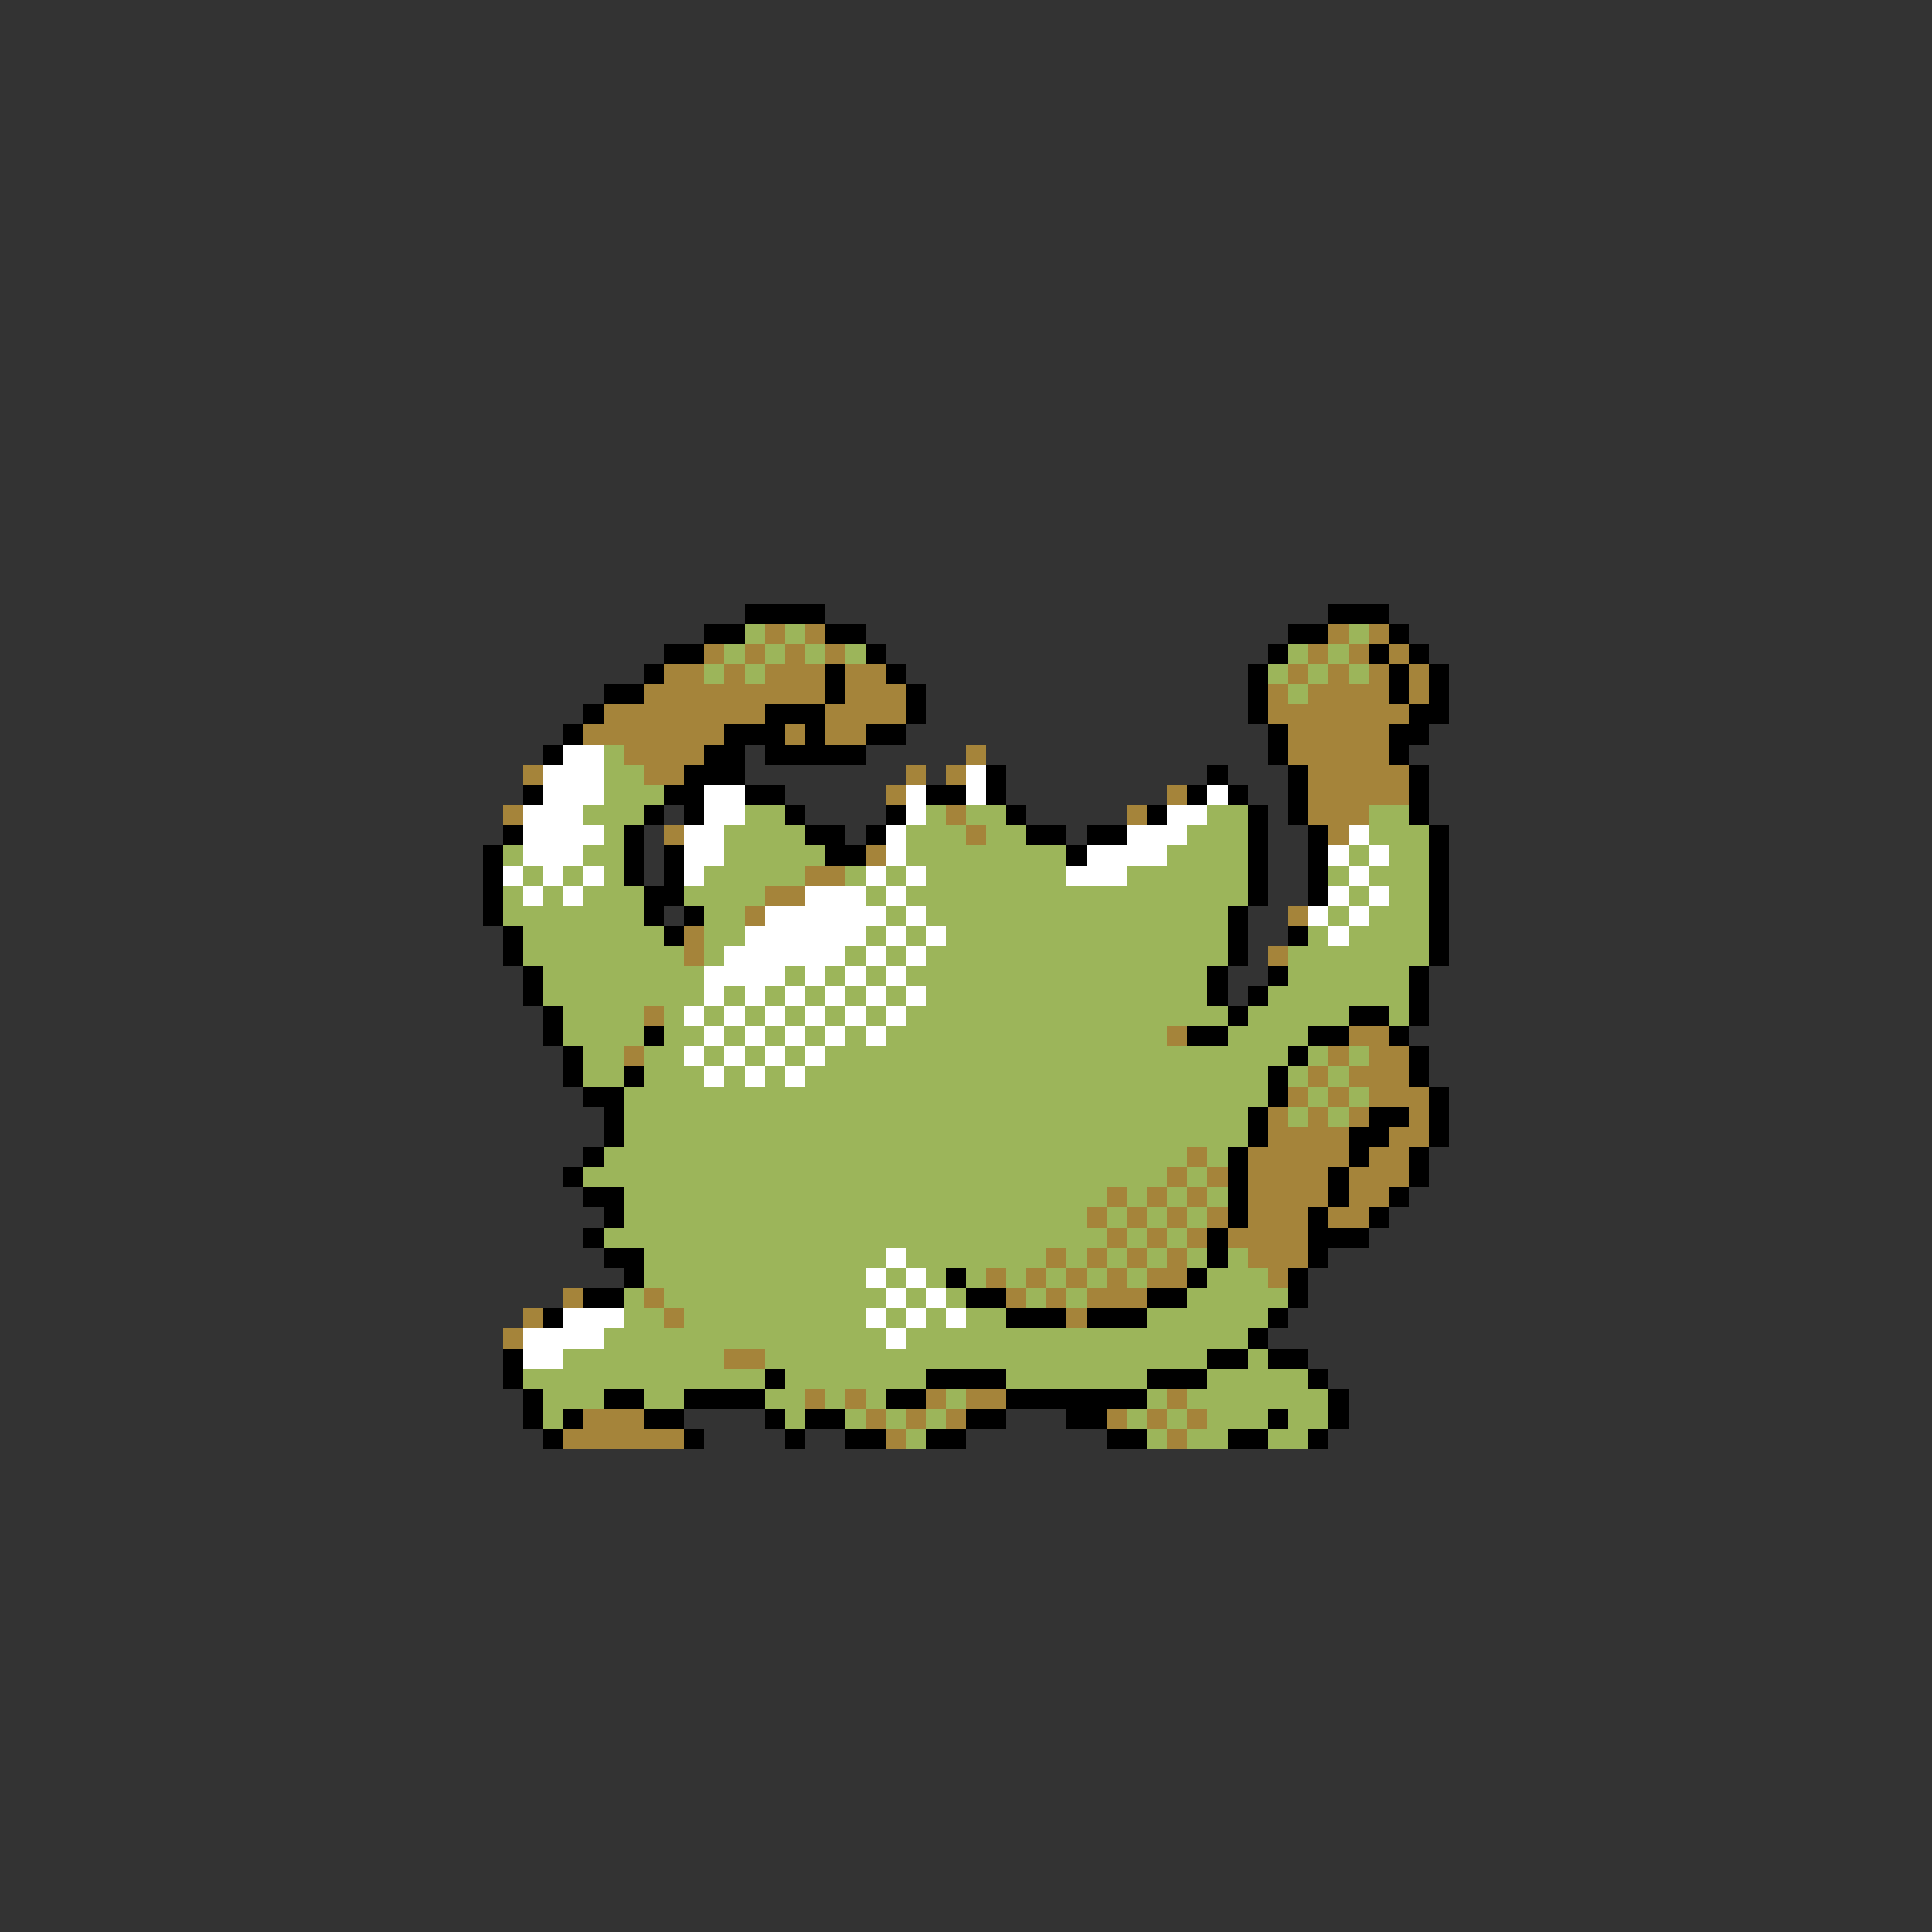 <svg xmlns="http://www.w3.org/2000/svg" viewBox="0 -0.5 96 96" shape-rendering="crispEdges">
<rect x="0" y="-0.5" width="96" height="96" fill="#333333" stroke="none"/>
<path stroke="#000000" d="M37 30h4M66 30h3M35 31h2M41 31h2M64 31h2M69 31h1M33 32h2M43 32h1M63 32h1M68 32h1M70 32h1M32 33h1M41 33h1M44 33h1M62 33h1M69 33h1M71 33h1M30 34h2M41 34h1M45 34h1M62 34h1M69 34h1M71 34h1M29 35h1M38 35h3M45 35h1M62 35h1M70 35h2M28 36h1M36 36h3M40 36h1M43 36h2M63 36h1M69 36h2M27 37h1M35 37h2M38 37h5M63 37h1M69 37h1M34 38h3M49 38h1M60 38h1M64 38h1M70 38h1M26 39h1M33 39h2M37 39h2M46 39h2M49 39h1M59 39h1M61 39h1M64 39h1M70 39h1M32 40h1M34 40h1M39 40h1M44 40h1M50 40h1M57 40h1M62 40h1M64 40h1M70 40h1M25 41h1M31 41h1M40 41h2M43 41h1M51 41h2M54 41h2M62 41h1M65 41h1M71 41h1M24 42h1M31 42h1M33 42h1M41 42h2M53 42h1M62 42h1M65 42h1M71 42h1M24 43h1M31 43h1M33 43h1M62 43h1M65 43h1M71 43h1M24 44h1M32 44h2M62 44h1M65 44h1M71 44h1M24 45h1M32 45h1M34 45h1M61 45h1M71 45h1M25 46h1M33 46h1M61 46h1M64 46h1M71 46h1M25 47h1M61 47h1M71 47h1M26 48h1M60 48h1M63 48h1M70 48h1M26 49h1M60 49h1M62 49h1M70 49h1M27 50h1M61 50h1M67 50h2M70 50h1M27 51h1M32 51h1M59 51h2M65 51h2M69 51h1M28 52h1M64 52h1M70 52h1M28 53h1M31 53h1M63 53h1M70 53h1M29 54h2M63 54h1M71 54h1M30 55h1M62 55h1M68 55h2M71 55h1M30 56h1M62 56h1M67 56h2M71 56h1M29 57h1M61 57h1M67 57h1M70 57h1M28 58h1M61 58h1M66 58h1M70 58h1M29 59h2M61 59h1M66 59h1M69 59h1M30 60h1M61 60h1M65 60h1M68 60h1M29 61h1M60 61h1M65 61h3M30 62h2M60 62h1M65 62h1M31 63h1M47 63h1M59 63h1M64 63h1M29 64h2M48 64h2M57 64h2M64 64h1M27 65h1M50 65h3M54 65h3M63 65h1M62 66h1M25 67h1M60 67h2M63 67h2M25 68h1M38 68h1M46 68h4M57 68h3M65 68h1M26 69h1M30 69h2M34 69h4M44 69h2M50 69h7M66 69h1M26 70h1M28 70h1M32 70h2M38 70h1M40 70h2M48 70h2M53 70h2M63 70h1M66 70h1M27 71h1M34 71h1M39 71h1M42 71h2M46 71h2M55 71h2M61 71h2M65 71h1" />
<path stroke="#9cb55a" d="M37 31h1M39 31h1M67 31h1M36 32h1M38 32h1M40 32h1M42 32h1M64 32h1M66 32h1M35 33h1M37 33h1M63 33h1M65 33h1M67 33h1M64 34h1M30 37h1M30 38h2M30 39h3M29 40h3M37 40h2M46 40h1M48 40h2M60 40h2M68 40h2M30 41h1M36 41h4M45 41h3M49 41h2M59 41h3M68 41h3M25 42h1M29 42h2M36 42h5M45 42h8M58 42h4M67 42h1M69 42h2M26 43h1M28 43h1M30 43h1M35 43h5M42 43h1M44 43h1M46 43h7M56 43h6M66 43h1M68 43h3M25 44h1M27 44h1M29 44h3M34 44h4M43 44h1M45 44h17M67 44h1M69 44h2M25 45h7M35 45h2M44 45h1M46 45h15M66 45h1M68 45h3M26 46h7M35 46h2M43 46h1M45 46h1M47 46h14M65 46h1M67 46h4M26 47h8M35 47h1M42 47h1M44 47h1M46 47h15M64 47h7M27 48h8M39 48h1M41 48h1M43 48h1M45 48h15M64 48h6M27 49h8M36 49h1M38 49h1M40 49h1M42 49h1M44 49h1M46 49h14M63 49h7M28 50h4M33 50h1M35 50h1M37 50h1M39 50h1M41 50h1M43 50h1M45 50h16M62 50h5M69 50h1M28 51h4M33 51h2M36 51h1M38 51h1M40 51h1M42 51h1M44 51h14M61 51h4M29 52h2M32 52h2M35 52h1M37 52h1M39 52h1M41 52h23M65 52h1M67 52h1M29 53h2M32 53h3M36 53h1M38 53h1M40 53h23M64 53h1M66 53h1M31 54h32M65 54h1M67 54h1M31 55h31M64 55h1M66 55h1M31 56h31M30 57h29M60 57h1M29 58h29M59 58h1M31 59h24M56 59h1M58 59h1M60 59h1M31 60h23M55 60h1M57 60h1M59 60h1M30 61h25M56 61h1M58 61h1M32 62h12M45 62h7M53 62h1M55 62h1M57 62h1M59 62h1M61 62h1M32 63h11M44 63h1M46 63h1M48 63h1M50 63h1M52 63h1M54 63h1M56 63h1M60 63h3M31 64h1M33 64h11M45 64h1M47 64h1M51 64h1M53 64h1M59 64h5M31 65h2M34 65h9M44 65h1M46 65h1M48 65h2M57 65h6M30 66h14M45 66h17M28 67h8M38 67h22M62 67h1M26 68h12M39 68h7M50 68h7M60 68h5M27 69h3M32 69h2M38 69h2M41 69h1M43 69h1M47 69h1M57 69h1M59 69h7M27 70h1M39 70h1M42 70h1M44 70h1M46 70h1M56 70h1M58 70h1M60 70h3M64 70h2M45 71h1M57 71h1M59 71h2M63 71h2" />
<path stroke="#a5843a" d="M38 31h1M40 31h1M66 31h1M68 31h1M35 32h1M37 32h1M39 32h1M41 32h1M65 32h1M67 32h1M69 32h1M33 33h2M36 33h1M38 33h3M42 33h2M64 33h1M66 33h1M68 33h1M70 33h1M32 34h9M42 34h3M63 34h1M65 34h4M70 34h1M30 35h8M41 35h4M63 35h7M29 36h7M39 36h1M41 36h2M64 36h5M31 37h4M48 37h1M64 37h5M26 38h1M32 38h2M45 38h1M47 38h1M65 38h5M44 39h1M58 39h1M65 39h5M25 40h1M47 40h1M56 40h1M65 40h3M33 41h1M48 41h1M66 41h1M43 42h1M40 43h2M38 44h2M37 45h1M64 45h1M34 46h1M34 47h1M63 47h1M32 50h1M58 51h1M67 51h2M31 52h1M66 52h1M68 52h2M65 53h1M67 53h3M64 54h1M66 54h1M68 54h3M63 55h1M65 55h1M67 55h1M70 55h1M63 56h4M69 56h2M59 57h1M62 57h5M68 57h2M58 58h1M60 58h1M62 58h4M67 58h3M55 59h1M57 59h1M59 59h1M62 59h4M67 59h2M54 60h1M56 60h1M58 60h1M60 60h1M62 60h3M66 60h2M55 61h1M57 61h1M59 61h1M61 61h4M52 62h1M54 62h1M56 62h1M58 62h1M62 62h3M49 63h1M51 63h1M53 63h1M55 63h1M57 63h2M63 63h1M28 64h1M32 64h1M50 64h1M52 64h1M54 64h3M26 65h1M33 65h1M53 65h1M25 66h1M36 67h2M40 69h1M42 69h1M46 69h1M48 69h2M58 69h1M29 70h3M43 70h1M45 70h1M47 70h1M55 70h1M57 70h1M59 70h1M28 71h6M44 71h1M58 71h1" />
<path stroke="#ffffff" d="M28 37h2M27 38h3M48 38h1M27 39h3M35 39h2M45 39h1M48 39h1M60 39h1M26 40h3M35 40h2M45 40h1M58 40h2M26 41h4M34 41h2M44 41h1M56 41h3M67 41h1M26 42h3M34 42h2M44 42h1M54 42h4M66 42h1M68 42h1M25 43h1M27 43h1M29 43h1M34 43h1M43 43h1M45 43h1M53 43h3M67 43h1M26 44h1M28 44h1M40 44h3M44 44h1M66 44h1M68 44h1M38 45h6M45 45h1M65 45h1M67 45h1M37 46h6M44 46h1M46 46h1M66 46h1M36 47h6M43 47h1M45 47h1M35 48h4M40 48h1M42 48h1M44 48h1M35 49h1M37 49h1M39 49h1M41 49h1M43 49h1M45 49h1M34 50h1M36 50h1M38 50h1M40 50h1M42 50h1M44 50h1M35 51h1M37 51h1M39 51h1M41 51h1M43 51h1M34 52h1M36 52h1M38 52h1M40 52h1M35 53h1M37 53h1M39 53h1M44 62h1M43 63h1M45 63h1M44 64h1M46 64h1M28 65h3M43 65h1M45 65h1M47 65h1M26 66h4M44 66h1M26 67h2" />
</svg>